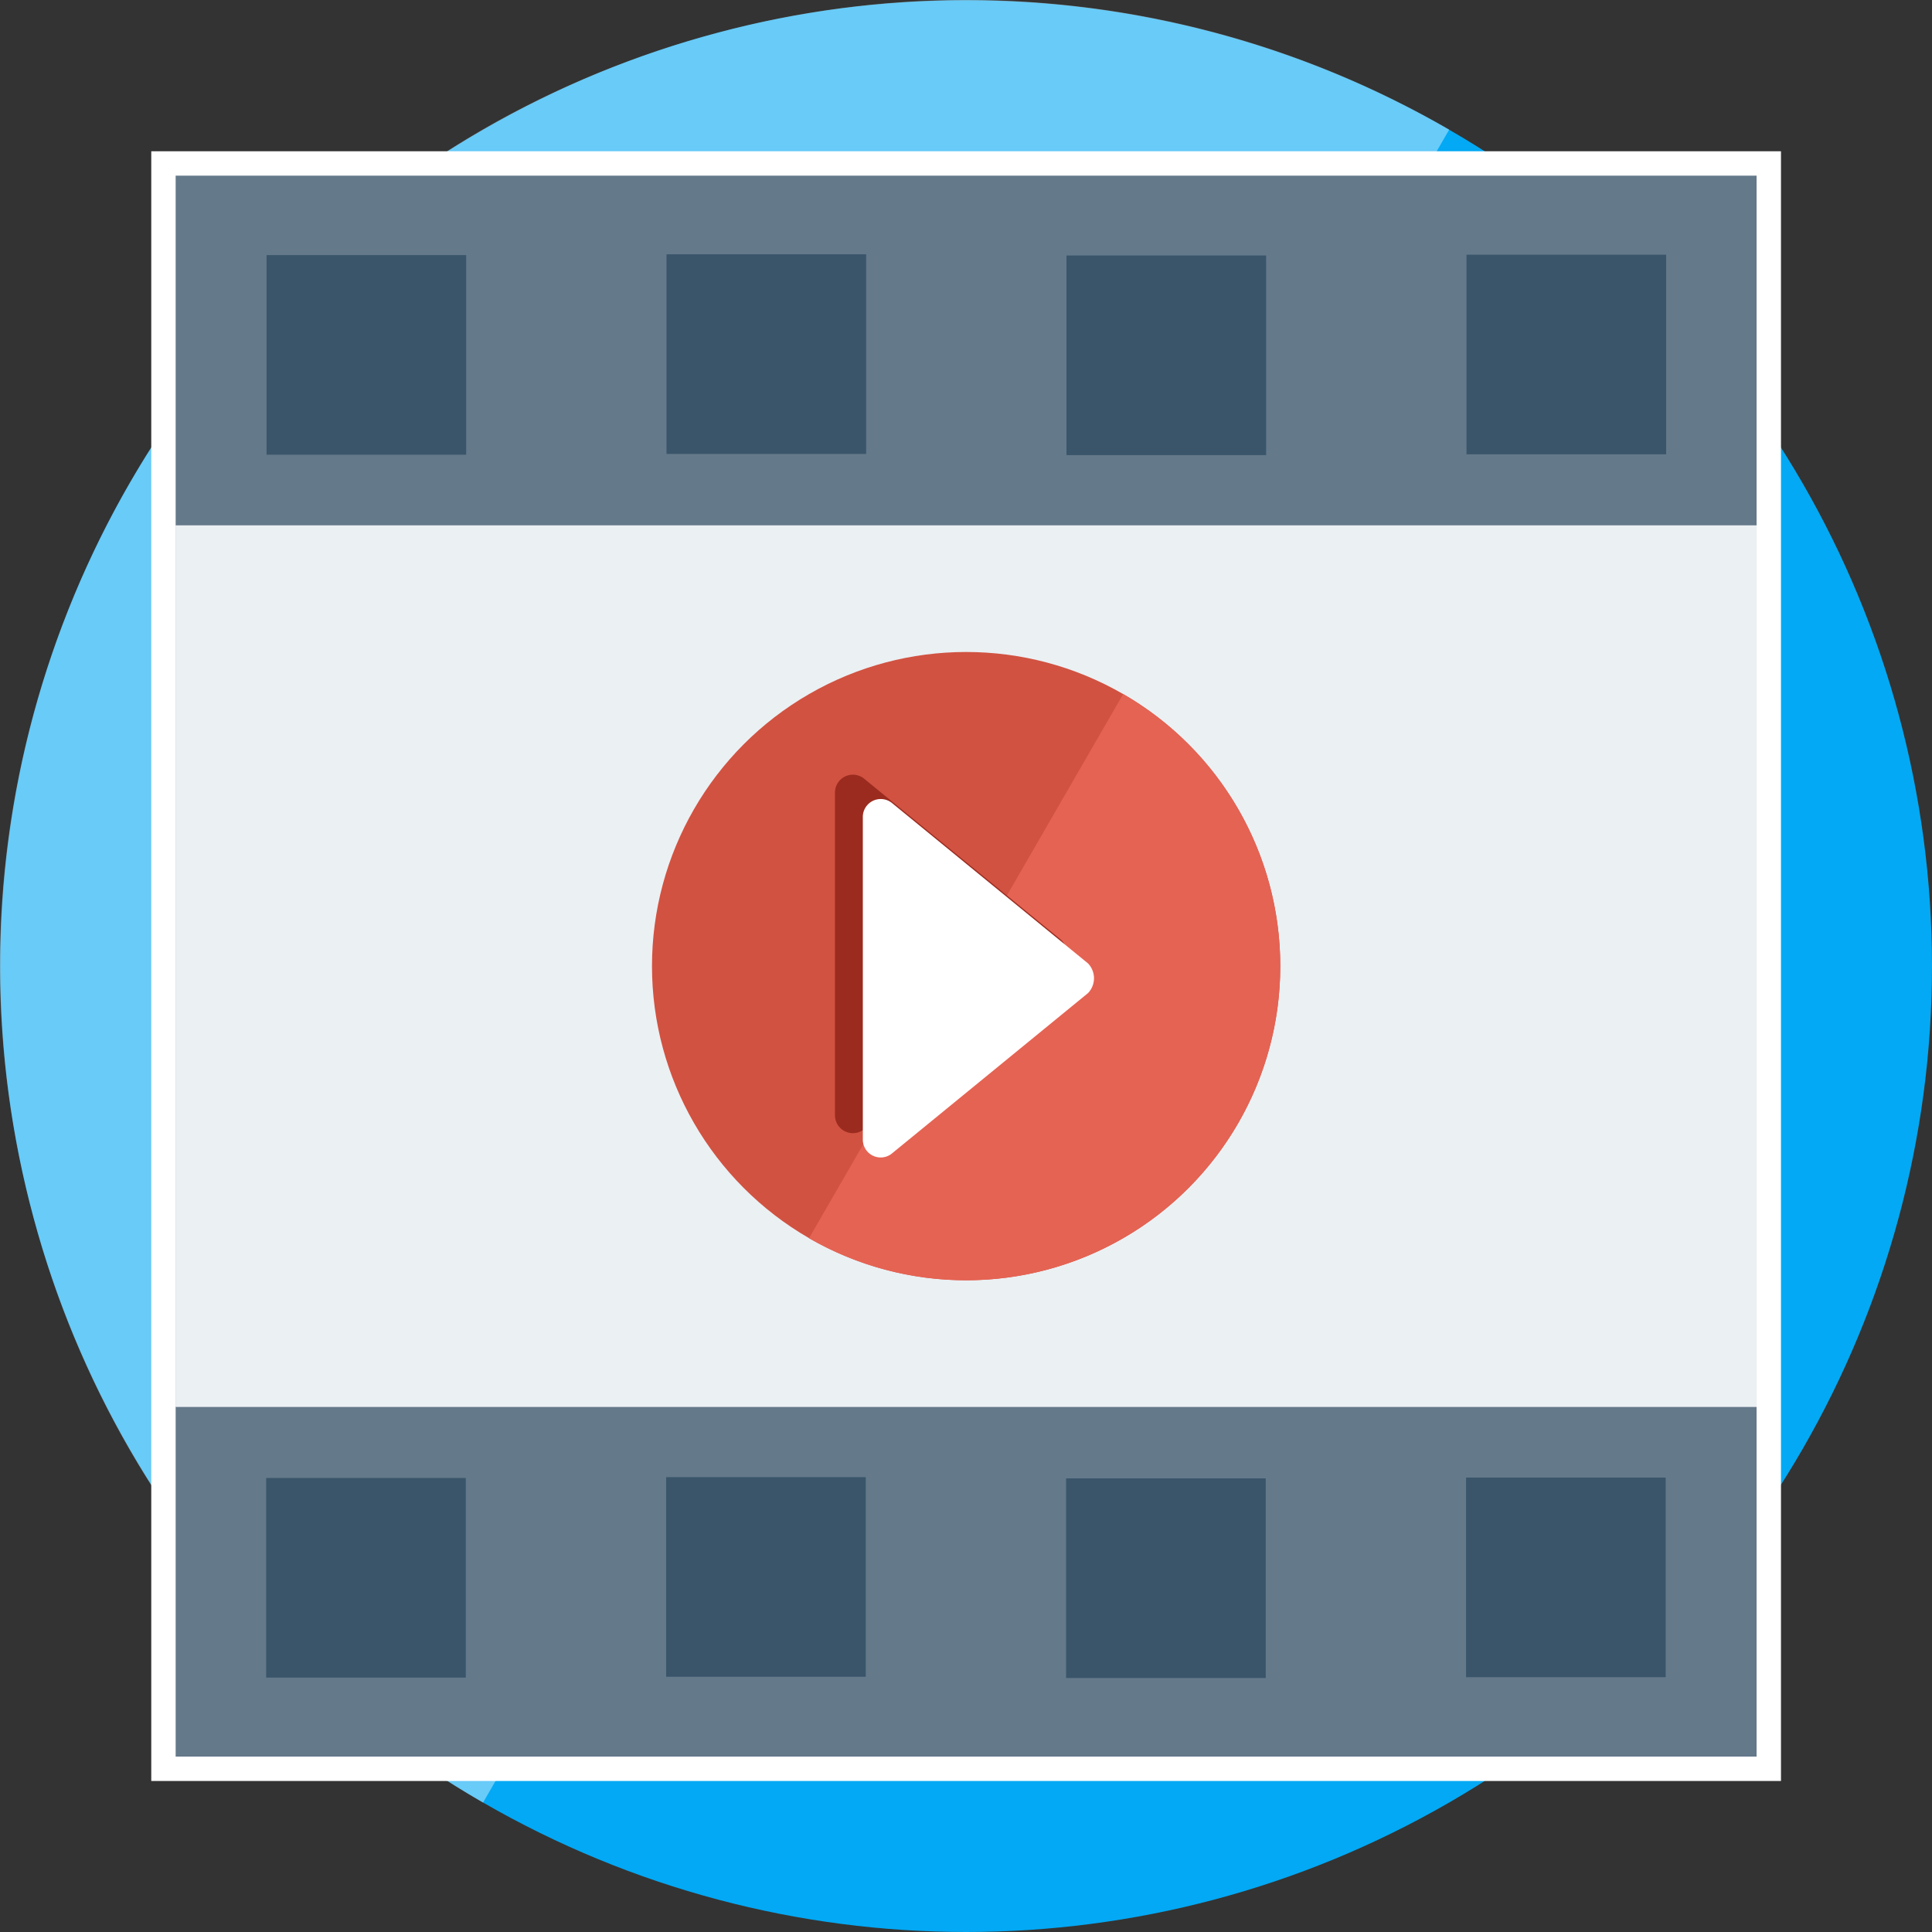 <svg xmlns="http://www.w3.org/2000/svg" viewBox="0 0 395.95 395.95"><rect x="0" y="0" width="395.95" height="395.95" fill="#333333" stroke="none"/><defs><style>.a{fill:#03a9f4;}.b,.c,.j{fill:#fff;}.b{opacity:0.4;}.c{stroke:#fff;stroke-miterlimit:10;stroke-width:10px;}.d{fill:#64798a;}.e{fill:#ebf0f3;}.f{fill:#3a556a;}.g{fill:#e56353;}.h{fill:#d15241;}.i{fill:#9b2b1f;}</style></defs><title>a5_1</title><circle class="a" cx="198" cy="198" r="197.95"/><path class="b" d="M146.77,6.79C41.17,35.09-21.5,143.63,6.79,249.23A197.36,197.36,0,0,0,99,369.43L297,26.57A197.37,197.37,0,0,0,146.77,6.79Z"/><rect class="c" x="36" y="36" width="324" height="324"/><rect class="d" x="36" y="36" width="324" height="324"/><rect class="e" x="36" y="107.68" width="324" height="180.63"/><rect class="e" x="36" y="107.68" width="324" height="180.63"/><rect class="f" x="300.55" y="52.2" width="40.91" height="40.91"/><rect class="f" x="218.57" y="52.36" width="40.91" height="40.91"/><rect class="f" x="136.6" y="52.12" width="40.91" height="40.91"/><rect class="f" x="54.63" y="52.28" width="40.91" height="40.91"/><rect class="f" x="300.46" y="302.82" width="40.91" height="40.91"/><rect class="f" x="218.49" y="302.98" width="40.91" height="40.91"/><rect class="f" x="136.52" y="302.73" width="40.91" height="40.91"/><rect class="f" x="54.55" y="302.9" width="40.91" height="40.91"/><path class="g" d="M134,198a64.12,64.12,0,0,0,64,64V134A64.12,64.12,0,0,0,134,198Z"/><circle class="h" cx="198" cy="198" r="64.38"/><path class="g" d="M165.81,253.76a64.38,64.38,0,0,0,64.38-111.52Z"/><path class="i" d="M217.29,192.47l-40.09-32.8a3.67,3.67,0,0,0-6.08,2.83v66a3.67,3.67,0,0,0,6.08,2.83l40.09-32.81C218.91,196.52,218.91,193.69,217.29,192.47Z"/><path class="j" d="M223,197.46l-40.1-32.81a3.67,3.67,0,0,0-6.07,2.83v66a3.66,3.66,0,0,0,6.07,2.83l40.1-32.8A4.4,4.4,0,0,0,223,197.46Z"/></svg>